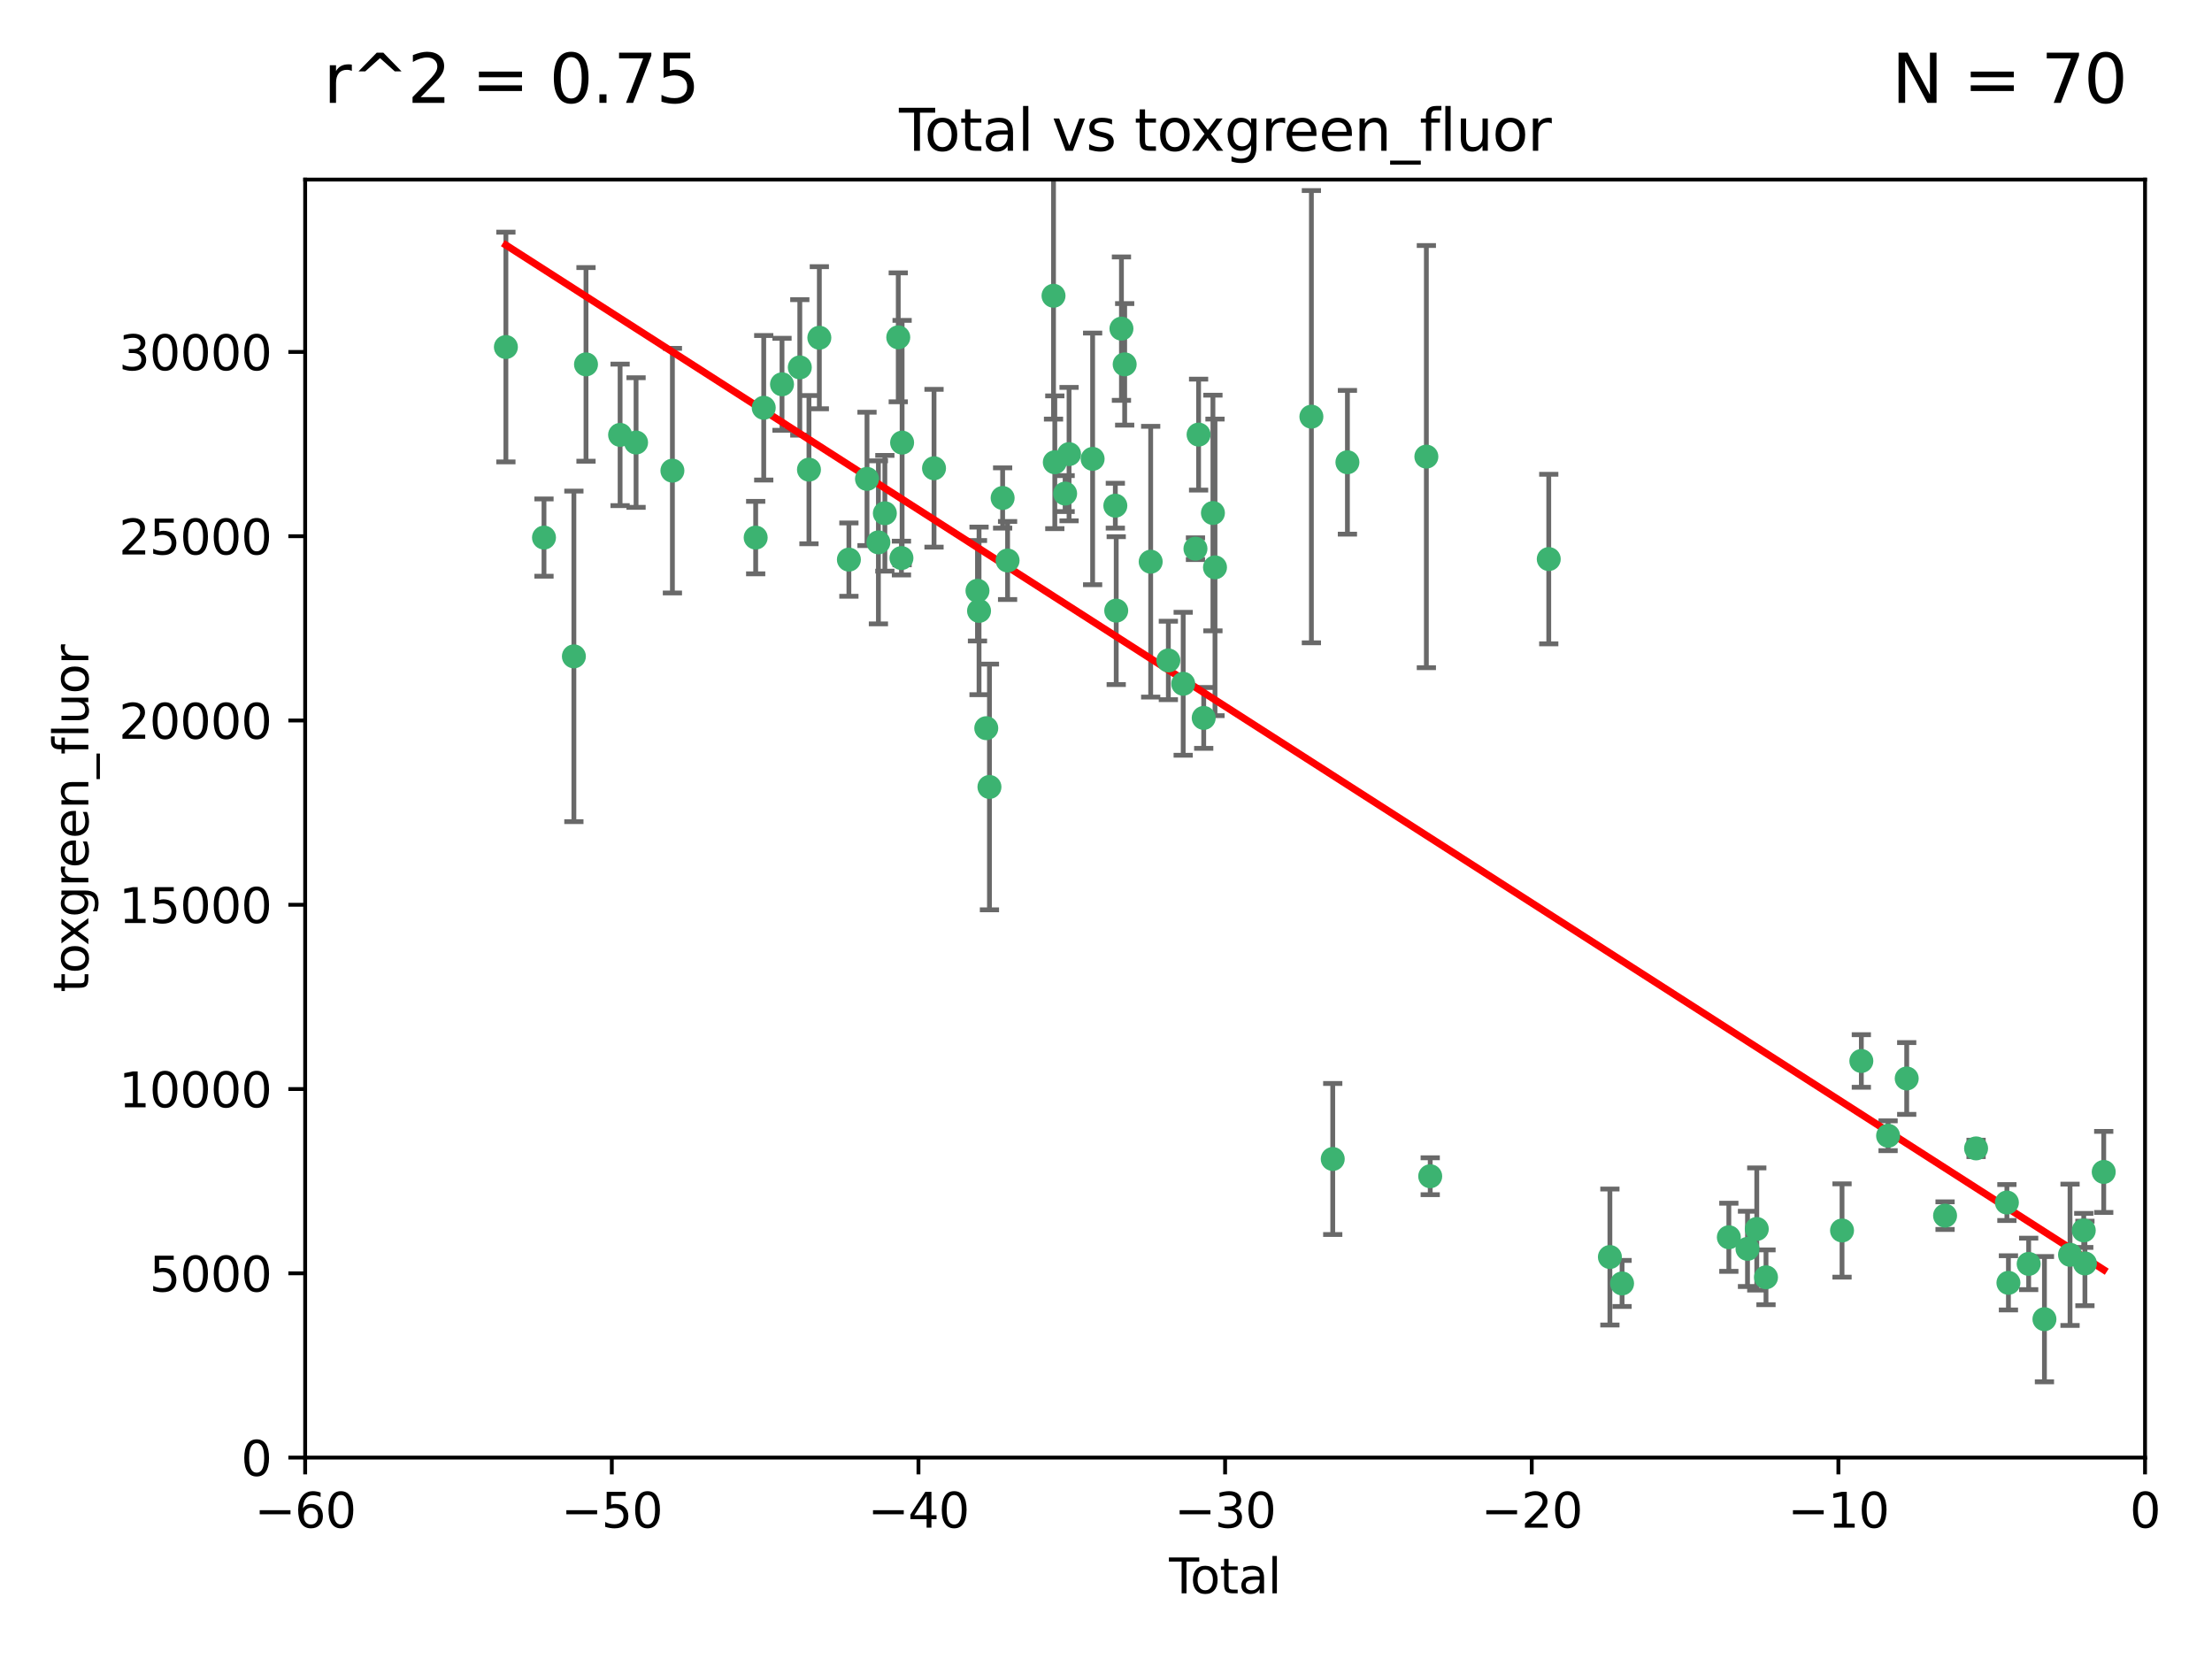 <?xml version="1.0" encoding="utf-8" standalone="no"?>
<!DOCTYPE svg PUBLIC "-//W3C//DTD SVG 1.1//EN"
  "http://www.w3.org/Graphics/SVG/1.1/DTD/svg11.dtd">
<svg xmlns:xlink="http://www.w3.org/1999/xlink" width="460.8pt" height="345.6pt" viewBox="0 0 460.8 345.6" xmlns="http://www.w3.org/2000/svg" version="1.1">
 <defs>
  <style type="text/css">*{stroke-linejoin: round; stroke-linecap: butt}</style>
 </defs>
 <g id="figure_1">
  <g id="patch_1">
   <path d="M 0 345.6 
L 460.8 345.6 
L 460.8 0 
L 0 0 
z
" style="fill: #ffffff"/>
  </g>
  <g id="axes_1">
   <g id="patch_2">
    <path d="M 63.571 303.64 
L 446.85 303.64 
L 446.85 37.411 
L 63.571 37.411 
z
" style="fill: #ffffff"/>
   </g>
   <g id="PathCollection_1">
    <defs>
     <path id="m5e14ac8d4e" d="M 0 1.118 
C 0.297 1.118 0.581 1 0.791 0.791 
C 1 0.581 1.118 0.297 1.118 0 
C 1.118 -0.297 1 -0.581 0.791 -0.791 
C 0.581 -1 0.297 -1.118 0 -1.118 
C -0.297 -1.118 -0.581 -1 -0.791 -0.791 
C -1 -0.581 -1.118 -0.297 -1.118 0 
C -1.118 0.297 -1 0.581 -0.791 0.791 
C -0.581 1 -0.297 1.118 0 1.118 
z
" style="stroke: #3cb371"/>
    </defs>
    <g clip-path="url(#pa87cb5d839)">
     <use xlink:href="#m5e14ac8d4e" x="105.387" y="72.294" style="fill: #3cb371; stroke: #3cb371"/>
     <use xlink:href="#m5e14ac8d4e" x="113.324" y="111.988" style="fill: #3cb371; stroke: #3cb371"/>
     <use xlink:href="#m5e14ac8d4e" x="119.551" y="136.733" style="fill: #3cb371; stroke: #3cb371"/>
     <use xlink:href="#m5e14ac8d4e" x="122.075" y="75.908" style="fill: #3cb371; stroke: #3cb371"/>
     <use xlink:href="#m5e14ac8d4e" x="129.178" y="90.592" style="fill: #3cb371; stroke: #3cb371"/>
     <use xlink:href="#m5e14ac8d4e" x="132.505" y="92.187" style="fill: #3cb371; stroke: #3cb371"/>
     <use xlink:href="#m5e14ac8d4e" x="140.075" y="98.046" style="fill: #3cb371; stroke: #3cb371"/>
     <use xlink:href="#m5e14ac8d4e" x="157.422" y="111.99" style="fill: #3cb371; stroke: #3cb371"/>
     <use xlink:href="#m5e14ac8d4e" x="159.1" y="84.946" style="fill: #3cb371; stroke: #3cb371"/>
     <use xlink:href="#m5e14ac8d4e" x="162.908" y="80.055" style="fill: #3cb371; stroke: #3cb371"/>
     <use xlink:href="#m5e14ac8d4e" x="166.614" y="76.534" style="fill: #3cb371; stroke: #3cb371"/>
     <use xlink:href="#m5e14ac8d4e" x="168.522" y="97.835" style="fill: #3cb371; stroke: #3cb371"/>
     <use xlink:href="#m5e14ac8d4e" x="170.683" y="70.355" style="fill: #3cb371; stroke: #3cb371"/>
     <use xlink:href="#m5e14ac8d4e" x="176.84" y="116.577" style="fill: #3cb371; stroke: #3cb371"/>
     <use xlink:href="#m5e14ac8d4e" x="180.613" y="99.763" style="fill: #3cb371; stroke: #3cb371"/>
     <use xlink:href="#m5e14ac8d4e" x="182.989" y="112.982" style="fill: #3cb371; stroke: #3cb371"/>
     <use xlink:href="#m5e14ac8d4e" x="184.332" y="106.925" style="fill: #3cb371; stroke: #3cb371"/>
     <use xlink:href="#m5e14ac8d4e" x="187.124" y="70.271" style="fill: #3cb371; stroke: #3cb371"/>
     <use xlink:href="#m5e14ac8d4e" x="187.787" y="116.252" style="fill: #3cb371; stroke: #3cb371"/>
     <use xlink:href="#m5e14ac8d4e" x="187.925" y="92.203" style="fill: #3cb371; stroke: #3cb371"/>
     <use xlink:href="#m5e14ac8d4e" x="194.574" y="97.545" style="fill: #3cb371; stroke: #3cb371"/>
     <use xlink:href="#m5e14ac8d4e" x="203.628" y="123.063" style="fill: #3cb371; stroke: #3cb371"/>
     <use xlink:href="#m5e14ac8d4e" x="203.952" y="127.26" style="fill: #3cb371; stroke: #3cb371"/>
     <use xlink:href="#m5e14ac8d4e" x="205.457" y="151.693" style="fill: #3cb371; stroke: #3cb371"/>
     <use xlink:href="#m5e14ac8d4e" x="206.12" y="163.936" style="fill: #3cb371; stroke: #3cb371"/>
     <use xlink:href="#m5e14ac8d4e" x="208.867" y="103.738" style="fill: #3cb371; stroke: #3cb371"/>
     <use xlink:href="#m5e14ac8d4e" x="209.899" y="116.762" style="fill: #3cb371; stroke: #3cb371"/>
     <use xlink:href="#m5e14ac8d4e" x="219.467" y="61.614" style="fill: #3cb371; stroke: #3cb371"/>
     <use xlink:href="#m5e14ac8d4e" x="219.736" y="96.299" style="fill: #3cb371; stroke: #3cb371"/>
     <use xlink:href="#m5e14ac8d4e" x="221.886" y="102.821" style="fill: #3cb371; stroke: #3cb371"/>
     <use xlink:href="#m5e14ac8d4e" x="222.705" y="94.6" style="fill: #3cb371; stroke: #3cb371"/>
     <use xlink:href="#m5e14ac8d4e" x="227.613" y="95.593" style="fill: #3cb371; stroke: #3cb371"/>
     <use xlink:href="#m5e14ac8d4e" x="232.345" y="105.344" style="fill: #3cb371; stroke: #3cb371"/>
     <use xlink:href="#m5e14ac8d4e" x="232.53" y="127.204" style="fill: #3cb371; stroke: #3cb371"/>
     <use xlink:href="#m5e14ac8d4e" x="233.617" y="68.463" style="fill: #3cb371; stroke: #3cb371"/>
     <use xlink:href="#m5e14ac8d4e" x="234.291" y="75.9" style="fill: #3cb371; stroke: #3cb371"/>
     <use xlink:href="#m5e14ac8d4e" x="239.709" y="117.014" style="fill: #3cb371; stroke: #3cb371"/>
     <use xlink:href="#m5e14ac8d4e" x="243.389" y="137.58" style="fill: #3cb371; stroke: #3cb371"/>
     <use xlink:href="#m5e14ac8d4e" x="246.481" y="142.442" style="fill: #3cb371; stroke: #3cb371"/>
     <use xlink:href="#m5e14ac8d4e" x="249.037" y="114.302" style="fill: #3cb371; stroke: #3cb371"/>
     <use xlink:href="#m5e14ac8d4e" x="249.689" y="90.534" style="fill: #3cb371; stroke: #3cb371"/>
     <use xlink:href="#m5e14ac8d4e" x="250.755" y="149.553" style="fill: #3cb371; stroke: #3cb371"/>
     <use xlink:href="#m5e14ac8d4e" x="252.675" y="106.867" style="fill: #3cb371; stroke: #3cb371"/>
     <use xlink:href="#m5e14ac8d4e" x="253.106" y="118.19" style="fill: #3cb371; stroke: #3cb371"/>
     <use xlink:href="#m5e14ac8d4e" x="273.187" y="86.8" style="fill: #3cb371; stroke: #3cb371"/>
     <use xlink:href="#m5e14ac8d4e" x="277.635" y="241.437" style="fill: #3cb371; stroke: #3cb371"/>
     <use xlink:href="#m5e14ac8d4e" x="280.693" y="96.298" style="fill: #3cb371; stroke: #3cb371"/>
     <use xlink:href="#m5e14ac8d4e" x="297.137" y="95.121" style="fill: #3cb371; stroke: #3cb371"/>
     <use xlink:href="#m5e14ac8d4e" x="297.94" y="245.034" style="fill: #3cb371; stroke: #3cb371"/>
     <use xlink:href="#m5e14ac8d4e" x="322.634" y="116.464" style="fill: #3cb371; stroke: #3cb371"/>
     <use xlink:href="#m5e14ac8d4e" x="335.371" y="261.86" style="fill: #3cb371; stroke: #3cb371"/>
     <use xlink:href="#m5e14ac8d4e" x="337.906" y="267.365" style="fill: #3cb371; stroke: #3cb371"/>
     <use xlink:href="#m5e14ac8d4e" x="360.15" y="257.745" style="fill: #3cb371; stroke: #3cb371"/>
     <use xlink:href="#m5e14ac8d4e" x="364.037" y="260.163" style="fill: #3cb371; stroke: #3cb371"/>
     <use xlink:href="#m5e14ac8d4e" x="365.969" y="256.018" style="fill: #3cb371; stroke: #3cb371"/>
     <use xlink:href="#m5e14ac8d4e" x="367.891" y="266.086" style="fill: #3cb371; stroke: #3cb371"/>
     <use xlink:href="#m5e14ac8d4e" x="383.73" y="256.331" style="fill: #3cb371; stroke: #3cb371"/>
     <use xlink:href="#m5e14ac8d4e" x="387.751" y="221.023" style="fill: #3cb371; stroke: #3cb371"/>
     <use xlink:href="#m5e14ac8d4e" x="393.325" y="236.599" style="fill: #3cb371; stroke: #3cb371"/>
     <use xlink:href="#m5e14ac8d4e" x="397.202" y="224.667" style="fill: #3cb371; stroke: #3cb371"/>
     <use xlink:href="#m5e14ac8d4e" x="405.193" y="253.241" style="fill: #3cb371; stroke: #3cb371"/>
     <use xlink:href="#m5e14ac8d4e" x="411.653" y="239.234" style="fill: #3cb371; stroke: #3cb371"/>
     <use xlink:href="#m5e14ac8d4e" x="418.073" y="250.509" style="fill: #3cb371; stroke: #3cb371"/>
     <use xlink:href="#m5e14ac8d4e" x="418.393" y="267.238" style="fill: #3cb371; stroke: #3cb371"/>
     <use xlink:href="#m5e14ac8d4e" x="422.61" y="263.294" style="fill: #3cb371; stroke: #3cb371"/>
     <use xlink:href="#m5e14ac8d4e" x="425.895" y="274.808" style="fill: #3cb371; stroke: #3cb371"/>
     <use xlink:href="#m5e14ac8d4e" x="431.226" y="261.393" style="fill: #3cb371; stroke: #3cb371"/>
     <use xlink:href="#m5e14ac8d4e" x="434.085" y="256.316" style="fill: #3cb371; stroke: #3cb371"/>
     <use xlink:href="#m5e14ac8d4e" x="434.329" y="263.195" style="fill: #3cb371; stroke: #3cb371"/>
     <use xlink:href="#m5e14ac8d4e" x="438.245" y="244.135" style="fill: #3cb371; stroke: #3cb371"/>
    </g>
   </g>
   <g id="matplotlib.axis_1">
    <g id="xtick_1">
     <g id="line2d_1">
      <defs>
       <path id="m2bad4a4bca" d="M 0 0 
L 0 3.5 
" style="stroke: #000000; stroke-width: 0.8"/>
      </defs>
      <g>
       <use xlink:href="#m2bad4a4bca" x="63.571" y="303.64" style="stroke: #000000; stroke-width: 0.8"/>
      </g>
     </g>
     <g id="text_1">
      <!-- −60 -->
      <g transform="translate(53.019 318.238)scale(0.1 -0.1)">
       <defs>
        <path id="DejaVuSans-2212" d="M 678 2272 
L 4684 2272 
L 4684 1741 
L 678 1741 
L 678 2272 
z
" transform="scale(0.016)"/>
        <path id="DejaVuSans-36" d="M 2113 2584 
Q 1688 2584 1439 2293 
Q 1191 2003 1191 1497 
Q 1191 994 1439 701 
Q 1688 409 2113 409 
Q 2538 409 2786 701 
Q 3034 994 3034 1497 
Q 3034 2003 2786 2293 
Q 2538 2584 2113 2584 
z
M 3366 4563 
L 3366 3988 
Q 3128 4100 2886 4159 
Q 2644 4219 2406 4219 
Q 1781 4219 1451 3797 
Q 1122 3375 1075 2522 
Q 1259 2794 1537 2939 
Q 1816 3084 2150 3084 
Q 2853 3084 3261 2657 
Q 3669 2231 3669 1497 
Q 3669 778 3244 343 
Q 2819 -91 2113 -91 
Q 1303 -91 875 529 
Q 447 1150 447 2328 
Q 447 3434 972 4092 
Q 1497 4750 2381 4750 
Q 2619 4750 2861 4703 
Q 3103 4656 3366 4563 
z
" transform="scale(0.016)"/>
        <path id="DejaVuSans-30" d="M 2034 4250 
Q 1547 4250 1301 3770 
Q 1056 3291 1056 2328 
Q 1056 1369 1301 889 
Q 1547 409 2034 409 
Q 2525 409 2770 889 
Q 3016 1369 3016 2328 
Q 3016 3291 2770 3770 
Q 2525 4250 2034 4250 
z
M 2034 4750 
Q 2819 4750 3233 4129 
Q 3647 3509 3647 2328 
Q 3647 1150 3233 529 
Q 2819 -91 2034 -91 
Q 1250 -91 836 529 
Q 422 1150 422 2328 
Q 422 3509 836 4129 
Q 1250 4750 2034 4750 
z
" transform="scale(0.016)"/>
       </defs>
       <use xlink:href="#DejaVuSans-2212"/>
       <use xlink:href="#DejaVuSans-36" x="83.789"/>
       <use xlink:href="#DejaVuSans-30" x="147.412"/>
      </g>
     </g>
    </g>
    <g id="xtick_2">
     <g id="line2d_2">
      <g>
       <use xlink:href="#m2bad4a4bca" x="127.451" y="303.64" style="stroke: #000000; stroke-width: 0.8"/>
      </g>
     </g>
     <g id="text_2">
      <!-- −50 -->
      <g transform="translate(116.899 318.238)scale(0.1 -0.1)">
       <defs>
        <path id="DejaVuSans-35" d="M 691 4666 
L 3169 4666 
L 3169 4134 
L 1269 4134 
L 1269 2991 
Q 1406 3038 1543 3061 
Q 1681 3084 1819 3084 
Q 2600 3084 3056 2656 
Q 3513 2228 3513 1497 
Q 3513 744 3044 326 
Q 2575 -91 1722 -91 
Q 1428 -91 1123 -41 
Q 819 9 494 109 
L 494 744 
Q 775 591 1075 516 
Q 1375 441 1709 441 
Q 2250 441 2565 725 
Q 2881 1009 2881 1497 
Q 2881 1984 2565 2268 
Q 2250 2553 1709 2553 
Q 1456 2553 1204 2497 
Q 953 2441 691 2322 
L 691 4666 
z
" transform="scale(0.016)"/>
       </defs>
       <use xlink:href="#DejaVuSans-2212"/>
       <use xlink:href="#DejaVuSans-35" x="83.789"/>
       <use xlink:href="#DejaVuSans-30" x="147.412"/>
      </g>
     </g>
    </g>
    <g id="xtick_3">
     <g id="line2d_3">
      <g>
       <use xlink:href="#m2bad4a4bca" x="191.331" y="303.64" style="stroke: #000000; stroke-width: 0.8"/>
      </g>
     </g>
     <g id="text_3">
      <!-- −40 -->
      <g transform="translate(180.778 318.238)scale(0.1 -0.1)">
       <defs>
        <path id="DejaVuSans-34" d="M 2419 4116 
L 825 1625 
L 2419 1625 
L 2419 4116 
z
M 2253 4666 
L 3047 4666 
L 3047 1625 
L 3713 1625 
L 3713 1100 
L 3047 1100 
L 3047 0 
L 2419 0 
L 2419 1100 
L 313 1100 
L 313 1709 
L 2253 4666 
z
" transform="scale(0.016)"/>
       </defs>
       <use xlink:href="#DejaVuSans-2212"/>
       <use xlink:href="#DejaVuSans-34" x="83.789"/>
       <use xlink:href="#DejaVuSans-30" x="147.412"/>
      </g>
     </g>
    </g>
    <g id="xtick_4">
     <g id="line2d_4">
      <g>
       <use xlink:href="#m2bad4a4bca" x="255.211" y="303.64" style="stroke: #000000; stroke-width: 0.8"/>
      </g>
     </g>
     <g id="text_4">
      <!-- −30 -->
      <g transform="translate(244.658 318.238)scale(0.1 -0.1)">
       <defs>
        <path id="DejaVuSans-33" d="M 2597 2516 
Q 3050 2419 3304 2112 
Q 3559 1806 3559 1356 
Q 3559 666 3084 287 
Q 2609 -91 1734 -91 
Q 1441 -91 1130 -33 
Q 819 25 488 141 
L 488 750 
Q 750 597 1062 519 
Q 1375 441 1716 441 
Q 2309 441 2620 675 
Q 2931 909 2931 1356 
Q 2931 1769 2642 2001 
Q 2353 2234 1838 2234 
L 1294 2234 
L 1294 2753 
L 1863 2753 
Q 2328 2753 2575 2939 
Q 2822 3125 2822 3475 
Q 2822 3834 2567 4026 
Q 2313 4219 1838 4219 
Q 1578 4219 1281 4162 
Q 984 4106 628 3988 
L 628 4550 
Q 988 4650 1302 4700 
Q 1616 4750 1894 4750 
Q 2613 4750 3031 4423 
Q 3450 4097 3450 3541 
Q 3450 3153 3228 2886 
Q 3006 2619 2597 2516 
z
" transform="scale(0.016)"/>
       </defs>
       <use xlink:href="#DejaVuSans-2212"/>
       <use xlink:href="#DejaVuSans-33" x="83.789"/>
       <use xlink:href="#DejaVuSans-30" x="147.412"/>
      </g>
     </g>
    </g>
    <g id="xtick_5">
     <g id="line2d_5">
      <g>
       <use xlink:href="#m2bad4a4bca" x="319.09" y="303.64" style="stroke: #000000; stroke-width: 0.8"/>
      </g>
     </g>
     <g id="text_5">
      <!-- −20 -->
      <g transform="translate(308.538 318.238)scale(0.1 -0.1)">
       <defs>
        <path id="DejaVuSans-32" d="M 1228 531 
L 3431 531 
L 3431 0 
L 469 0 
L 469 531 
Q 828 903 1448 1529 
Q 2069 2156 2228 2338 
Q 2531 2678 2651 2914 
Q 2772 3150 2772 3378 
Q 2772 3750 2511 3984 
Q 2250 4219 1831 4219 
Q 1534 4219 1204 4116 
Q 875 4013 500 3803 
L 500 4441 
Q 881 4594 1212 4672 
Q 1544 4750 1819 4750 
Q 2544 4750 2975 4387 
Q 3406 4025 3406 3419 
Q 3406 3131 3298 2873 
Q 3191 2616 2906 2266 
Q 2828 2175 2409 1742 
Q 1991 1309 1228 531 
z
" transform="scale(0.016)"/>
       </defs>
       <use xlink:href="#DejaVuSans-2212"/>
       <use xlink:href="#DejaVuSans-32" x="83.789"/>
       <use xlink:href="#DejaVuSans-30" x="147.412"/>
      </g>
     </g>
    </g>
    <g id="xtick_6">
     <g id="line2d_6">
      <g>
       <use xlink:href="#m2bad4a4bca" x="382.97" y="303.64" style="stroke: #000000; stroke-width: 0.8"/>
      </g>
     </g>
     <g id="text_6">
      <!-- −10 -->
      <g transform="translate(372.418 318.238)scale(0.1 -0.1)">
       <defs>
        <path id="DejaVuSans-31" d="M 794 531 
L 1825 531 
L 1825 4091 
L 703 3866 
L 703 4441 
L 1819 4666 
L 2450 4666 
L 2450 531 
L 3481 531 
L 3481 0 
L 794 0 
L 794 531 
z
" transform="scale(0.016)"/>
       </defs>
       <use xlink:href="#DejaVuSans-2212"/>
       <use xlink:href="#DejaVuSans-31" x="83.789"/>
       <use xlink:href="#DejaVuSans-30" x="147.412"/>
      </g>
     </g>
    </g>
    <g id="xtick_7">
     <g id="line2d_7">
      <g>
       <use xlink:href="#m2bad4a4bca" x="446.85" y="303.64" style="stroke: #000000; stroke-width: 0.8"/>
      </g>
     </g>
     <g id="text_7">
      <!-- 0 -->
      <g transform="translate(443.669 318.238)scale(0.1 -0.1)">
       <use xlink:href="#DejaVuSans-30"/>
      </g>
     </g>
    </g>
    <g id="text_8">
     <!-- Total -->
     <g transform="translate(243.534 331.917)scale(0.1 -0.1)">
      <defs>
       <path id="DejaVuSans-54" d="M -19 4666 
L 3928 4666 
L 3928 4134 
L 2272 4134 
L 2272 0 
L 1638 0 
L 1638 4134 
L -19 4134 
L -19 4666 
z
" transform="scale(0.016)"/>
       <path id="DejaVuSans-6f" d="M 1959 3097 
Q 1497 3097 1228 2736 
Q 959 2375 959 1747 
Q 959 1119 1226 758 
Q 1494 397 1959 397 
Q 2419 397 2687 759 
Q 2956 1122 2956 1747 
Q 2956 2369 2687 2733 
Q 2419 3097 1959 3097 
z
M 1959 3584 
Q 2709 3584 3137 3096 
Q 3566 2609 3566 1747 
Q 3566 888 3137 398 
Q 2709 -91 1959 -91 
Q 1206 -91 779 398 
Q 353 888 353 1747 
Q 353 2609 779 3096 
Q 1206 3584 1959 3584 
z
" transform="scale(0.016)"/>
       <path id="DejaVuSans-74" d="M 1172 4494 
L 1172 3500 
L 2356 3500 
L 2356 3053 
L 1172 3053 
L 1172 1153 
Q 1172 725 1289 603 
Q 1406 481 1766 481 
L 2356 481 
L 2356 0 
L 1766 0 
Q 1100 0 847 248 
Q 594 497 594 1153 
L 594 3053 
L 172 3053 
L 172 3500 
L 594 3500 
L 594 4494 
L 1172 4494 
z
" transform="scale(0.016)"/>
       <path id="DejaVuSans-61" d="M 2194 1759 
Q 1497 1759 1228 1600 
Q 959 1441 959 1056 
Q 959 750 1161 570 
Q 1363 391 1709 391 
Q 2188 391 2477 730 
Q 2766 1069 2766 1631 
L 2766 1759 
L 2194 1759 
z
M 3341 1997 
L 3341 0 
L 2766 0 
L 2766 531 
Q 2569 213 2275 61 
Q 1981 -91 1556 -91 
Q 1019 -91 701 211 
Q 384 513 384 1019 
Q 384 1609 779 1909 
Q 1175 2209 1959 2209 
L 2766 2209 
L 2766 2266 
Q 2766 2663 2505 2880 
Q 2244 3097 1772 3097 
Q 1472 3097 1187 3025 
Q 903 2953 641 2809 
L 641 3341 
Q 956 3463 1253 3523 
Q 1550 3584 1831 3584 
Q 2591 3584 2966 3190 
Q 3341 2797 3341 1997 
z
" transform="scale(0.016)"/>
       <path id="DejaVuSans-6c" d="M 603 4863 
L 1178 4863 
L 1178 0 
L 603 0 
L 603 4863 
z
" transform="scale(0.016)"/>
      </defs>
      <use xlink:href="#DejaVuSans-54"/>
      <use xlink:href="#DejaVuSans-6f" x="44.084"/>
      <use xlink:href="#DejaVuSans-74" x="105.266"/>
      <use xlink:href="#DejaVuSans-61" x="144.475"/>
      <use xlink:href="#DejaVuSans-6c" x="205.754"/>
     </g>
    </g>
   </g>
   <g id="matplotlib.axis_2">
    <g id="ytick_1">
     <g id="line2d_8">
      <defs>
       <path id="m830f699e58" d="M 0 0 
L -3.5 0 
" style="stroke: #000000; stroke-width: 0.8"/>
      </defs>
      <g>
       <use xlink:href="#m830f699e58" x="63.571" y="303.64" style="stroke: #000000; stroke-width: 0.8"/>
      </g>
     </g>
     <g id="text_9">
      <!-- 0 -->
      <g transform="translate(50.209 307.439)scale(0.1 -0.1)">
       <use xlink:href="#DejaVuSans-30"/>
      </g>
     </g>
    </g>
    <g id="ytick_2">
     <g id="line2d_9">
      <g>
       <use xlink:href="#m830f699e58" x="63.571" y="265.253" style="stroke: #000000; stroke-width: 0.8"/>
      </g>
     </g>
     <g id="text_10">
      <!-- 5000 -->
      <g transform="translate(31.121 269.052)scale(0.1 -0.1)">
       <use xlink:href="#DejaVuSans-35"/>
       <use xlink:href="#DejaVuSans-30" x="63.623"/>
       <use xlink:href="#DejaVuSans-30" x="127.246"/>
       <use xlink:href="#DejaVuSans-30" x="190.869"/>
      </g>
     </g>
    </g>
    <g id="ytick_3">
     <g id="line2d_10">
      <g>
       <use xlink:href="#m830f699e58" x="63.571" y="226.866" style="stroke: #000000; stroke-width: 0.8"/>
      </g>
     </g>
     <g id="text_11">
      <!-- 10000 -->
      <g transform="translate(24.759 230.665)scale(0.1 -0.1)">
       <use xlink:href="#DejaVuSans-31"/>
       <use xlink:href="#DejaVuSans-30" x="63.623"/>
       <use xlink:href="#DejaVuSans-30" x="127.246"/>
       <use xlink:href="#DejaVuSans-30" x="190.869"/>
       <use xlink:href="#DejaVuSans-30" x="254.492"/>
      </g>
     </g>
    </g>
    <g id="ytick_4">
     <g id="line2d_11">
      <g>
       <use xlink:href="#m830f699e58" x="63.571" y="188.479" style="stroke: #000000; stroke-width: 0.8"/>
      </g>
     </g>
     <g id="text_12">
      <!-- 15000 -->
      <g transform="translate(24.759 192.278)scale(0.1 -0.1)">
       <use xlink:href="#DejaVuSans-31"/>
       <use xlink:href="#DejaVuSans-35" x="63.623"/>
       <use xlink:href="#DejaVuSans-30" x="127.246"/>
       <use xlink:href="#DejaVuSans-30" x="190.869"/>
       <use xlink:href="#DejaVuSans-30" x="254.492"/>
      </g>
     </g>
    </g>
    <g id="ytick_5">
     <g id="line2d_12">
      <g>
       <use xlink:href="#m830f699e58" x="63.571" y="150.092" style="stroke: #000000; stroke-width: 0.8"/>
      </g>
     </g>
     <g id="text_13">
      <!-- 20000 -->
      <g transform="translate(24.759 153.891)scale(0.1 -0.1)">
       <use xlink:href="#DejaVuSans-32"/>
       <use xlink:href="#DejaVuSans-30" x="63.623"/>
       <use xlink:href="#DejaVuSans-30" x="127.246"/>
       <use xlink:href="#DejaVuSans-30" x="190.869"/>
       <use xlink:href="#DejaVuSans-30" x="254.492"/>
      </g>
     </g>
    </g>
    <g id="ytick_6">
     <g id="line2d_13">
      <g>
       <use xlink:href="#m830f699e58" x="63.571" y="111.705" style="stroke: #000000; stroke-width: 0.8"/>
      </g>
     </g>
     <g id="text_14">
      <!-- 25000 -->
      <g transform="translate(24.759 115.504)scale(0.1 -0.1)">
       <use xlink:href="#DejaVuSans-32"/>
       <use xlink:href="#DejaVuSans-35" x="63.623"/>
       <use xlink:href="#DejaVuSans-30" x="127.246"/>
       <use xlink:href="#DejaVuSans-30" x="190.869"/>
       <use xlink:href="#DejaVuSans-30" x="254.492"/>
      </g>
     </g>
    </g>
    <g id="ytick_7">
     <g id="line2d_14">
      <g>
       <use xlink:href="#m830f699e58" x="63.571" y="73.317" style="stroke: #000000; stroke-width: 0.8"/>
      </g>
     </g>
     <g id="text_15">
      <!-- 30000 -->
      <g transform="translate(24.759 77.117)scale(0.1 -0.1)">
       <use xlink:href="#DejaVuSans-33"/>
       <use xlink:href="#DejaVuSans-30" x="63.623"/>
       <use xlink:href="#DejaVuSans-30" x="127.246"/>
       <use xlink:href="#DejaVuSans-30" x="190.869"/>
       <use xlink:href="#DejaVuSans-30" x="254.492"/>
      </g>
     </g>
    </g>
    <g id="text_16">
     <!-- toxgreen_fluor -->
     <g transform="translate(18.401 206.72)rotate(-90)scale(0.1 -0.1)">
      <defs>
       <path id="DejaVuSans-78" d="M 3513 3500 
L 2247 1797 
L 3578 0 
L 2900 0 
L 1881 1375 
L 863 0 
L 184 0 
L 1544 1831 
L 300 3500 
L 978 3500 
L 1906 2253 
L 2834 3500 
L 3513 3500 
z
" transform="scale(0.016)"/>
       <path id="DejaVuSans-67" d="M 2906 1791 
Q 2906 2416 2648 2759 
Q 2391 3103 1925 3103 
Q 1463 3103 1205 2759 
Q 947 2416 947 1791 
Q 947 1169 1205 825 
Q 1463 481 1925 481 
Q 2391 481 2648 825 
Q 2906 1169 2906 1791 
z
M 3481 434 
Q 3481 -459 3084 -895 
Q 2688 -1331 1869 -1331 
Q 1566 -1331 1297 -1286 
Q 1028 -1241 775 -1147 
L 775 -588 
Q 1028 -725 1275 -790 
Q 1522 -856 1778 -856 
Q 2344 -856 2625 -561 
Q 2906 -266 2906 331 
L 2906 616 
Q 2728 306 2450 153 
Q 2172 0 1784 0 
Q 1141 0 747 490 
Q 353 981 353 1791 
Q 353 2603 747 3093 
Q 1141 3584 1784 3584 
Q 2172 3584 2450 3431 
Q 2728 3278 2906 2969 
L 2906 3500 
L 3481 3500 
L 3481 434 
z
" transform="scale(0.016)"/>
       <path id="DejaVuSans-72" d="M 2631 2963 
Q 2534 3019 2420 3045 
Q 2306 3072 2169 3072 
Q 1681 3072 1420 2755 
Q 1159 2438 1159 1844 
L 1159 0 
L 581 0 
L 581 3500 
L 1159 3500 
L 1159 2956 
Q 1341 3275 1631 3429 
Q 1922 3584 2338 3584 
Q 2397 3584 2469 3576 
Q 2541 3569 2628 3553 
L 2631 2963 
z
" transform="scale(0.016)"/>
       <path id="DejaVuSans-65" d="M 3597 1894 
L 3597 1613 
L 953 1613 
Q 991 1019 1311 708 
Q 1631 397 2203 397 
Q 2534 397 2845 478 
Q 3156 559 3463 722 
L 3463 178 
Q 3153 47 2828 -22 
Q 2503 -91 2169 -91 
Q 1331 -91 842 396 
Q 353 884 353 1716 
Q 353 2575 817 3079 
Q 1281 3584 2069 3584 
Q 2775 3584 3186 3129 
Q 3597 2675 3597 1894 
z
M 3022 2063 
Q 3016 2534 2758 2815 
Q 2500 3097 2075 3097 
Q 1594 3097 1305 2825 
Q 1016 2553 972 2059 
L 3022 2063 
z
" transform="scale(0.016)"/>
       <path id="DejaVuSans-6e" d="M 3513 2113 
L 3513 0 
L 2938 0 
L 2938 2094 
Q 2938 2591 2744 2837 
Q 2550 3084 2163 3084 
Q 1697 3084 1428 2787 
Q 1159 2491 1159 1978 
L 1159 0 
L 581 0 
L 581 3500 
L 1159 3500 
L 1159 2956 
Q 1366 3272 1645 3428 
Q 1925 3584 2291 3584 
Q 2894 3584 3203 3211 
Q 3513 2838 3513 2113 
z
" transform="scale(0.016)"/>
       <path id="DejaVuSans-5f" d="M 3263 -1063 
L 3263 -1509 
L -63 -1509 
L -63 -1063 
L 3263 -1063 
z
" transform="scale(0.016)"/>
       <path id="DejaVuSans-66" d="M 2375 4863 
L 2375 4384 
L 1825 4384 
Q 1516 4384 1395 4259 
Q 1275 4134 1275 3809 
L 1275 3500 
L 2222 3500 
L 2222 3053 
L 1275 3053 
L 1275 0 
L 697 0 
L 697 3053 
L 147 3053 
L 147 3500 
L 697 3500 
L 697 3744 
Q 697 4328 969 4595 
Q 1241 4863 1831 4863 
L 2375 4863 
z
" transform="scale(0.016)"/>
       <path id="DejaVuSans-75" d="M 544 1381 
L 544 3500 
L 1119 3500 
L 1119 1403 
Q 1119 906 1312 657 
Q 1506 409 1894 409 
Q 2359 409 2629 706 
Q 2900 1003 2900 1516 
L 2900 3500 
L 3475 3500 
L 3475 0 
L 2900 0 
L 2900 538 
Q 2691 219 2414 64 
Q 2138 -91 1772 -91 
Q 1169 -91 856 284 
Q 544 659 544 1381 
z
M 1991 3584 
L 1991 3584 
z
" transform="scale(0.016)"/>
      </defs>
      <use xlink:href="#DejaVuSans-74"/>
      <use xlink:href="#DejaVuSans-6f" x="39.209"/>
      <use xlink:href="#DejaVuSans-78" x="97.266"/>
      <use xlink:href="#DejaVuSans-67" x="156.445"/>
      <use xlink:href="#DejaVuSans-72" x="219.922"/>
      <use xlink:href="#DejaVuSans-65" x="258.785"/>
      <use xlink:href="#DejaVuSans-65" x="320.309"/>
      <use xlink:href="#DejaVuSans-6e" x="381.832"/>
      <use xlink:href="#DejaVuSans-5f" x="445.211"/>
      <use xlink:href="#DejaVuSans-66" x="495.211"/>
      <use xlink:href="#DejaVuSans-6c" x="530.416"/>
      <use xlink:href="#DejaVuSans-75" x="558.199"/>
      <use xlink:href="#DejaVuSans-6f" x="621.578"/>
      <use xlink:href="#DejaVuSans-72" x="682.76"/>
     </g>
    </g>
   </g>
   <g id="LineCollection_1">
    <path d="M 105.387 96.224 
L 105.387 48.364 
" clip-path="url(#pa87cb5d839)" style="fill: none; stroke: #696969"/>
    <path d="M 113.324 120.037 
L 113.324 103.94 
" clip-path="url(#pa87cb5d839)" style="fill: none; stroke: #696969"/>
    <path d="M 119.551 171.165 
L 119.551 102.302 
" clip-path="url(#pa87cb5d839)" style="fill: none; stroke: #696969"/>
    <path d="M 122.075 96.079 
L 122.075 55.738 
" clip-path="url(#pa87cb5d839)" style="fill: none; stroke: #696969"/>
    <path d="M 129.178 105.331 
L 129.178 75.853 
" clip-path="url(#pa87cb5d839)" style="fill: none; stroke: #696969"/>
    <path d="M 132.505 105.69 
L 132.505 78.685 
" clip-path="url(#pa87cb5d839)" style="fill: none; stroke: #696969"/>
    <path d="M 140.075 123.522 
L 140.075 72.57 
" clip-path="url(#pa87cb5d839)" style="fill: none; stroke: #696969"/>
    <path d="M 157.422 119.537 
L 157.422 104.443 
" clip-path="url(#pa87cb5d839)" style="fill: none; stroke: #696969"/>
    <path d="M 159.1 99.998 
L 159.1 69.895 
" clip-path="url(#pa87cb5d839)" style="fill: none; stroke: #696969"/>
    <path d="M 162.908 89.637 
L 162.908 70.473 
" clip-path="url(#pa87cb5d839)" style="fill: none; stroke: #696969"/>
    <path d="M 166.614 90.647 
L 166.614 62.421 
" clip-path="url(#pa87cb5d839)" style="fill: none; stroke: #696969"/>
    <path d="M 168.522 113.277 
L 168.522 82.393 
" clip-path="url(#pa87cb5d839)" style="fill: none; stroke: #696969"/>
    <path d="M 170.683 85.157 
L 170.683 55.552 
" clip-path="url(#pa87cb5d839)" style="fill: none; stroke: #696969"/>
    <path d="M 176.84 124.214 
L 176.84 108.94 
" clip-path="url(#pa87cb5d839)" style="fill: none; stroke: #696969"/>
    <path d="M 180.613 113.651 
L 180.613 85.875 
" clip-path="url(#pa87cb5d839)" style="fill: none; stroke: #696969"/>
    <path d="M 182.989 129.961 
L 182.989 96.004 
" clip-path="url(#pa87cb5d839)" style="fill: none; stroke: #696969"/>
    <path d="M 184.332 118.981 
L 184.332 94.869 
" clip-path="url(#pa87cb5d839)" style="fill: none; stroke: #696969"/>
    <path d="M 187.124 83.696 
L 187.124 56.846 
" clip-path="url(#pa87cb5d839)" style="fill: none; stroke: #696969"/>
    <path d="M 187.787 119.772 
L 187.787 112.733 
" clip-path="url(#pa87cb5d839)" style="fill: none; stroke: #696969"/>
    <path d="M 187.925 117.661 
L 187.925 66.744 
" clip-path="url(#pa87cb5d839)" style="fill: none; stroke: #696969"/>
    <path d="M 194.574 113.98 
L 194.574 81.111 
" clip-path="url(#pa87cb5d839)" style="fill: none; stroke: #696969"/>
    <path d="M 203.628 133.529 
L 203.628 112.598 
" clip-path="url(#pa87cb5d839)" style="fill: none; stroke: #696969"/>
    <path d="M 203.952 144.714 
L 203.952 109.807 
" clip-path="url(#pa87cb5d839)" style="fill: none; stroke: #696969"/>
    <path d="M 205.457 152.217 
L 205.457 151.168 
" clip-path="url(#pa87cb5d839)" style="fill: none; stroke: #696969"/>
    <path d="M 206.12 189.529 
L 206.12 138.343 
" clip-path="url(#pa87cb5d839)" style="fill: none; stroke: #696969"/>
    <path d="M 208.867 110.014 
L 208.867 97.461 
" clip-path="url(#pa87cb5d839)" style="fill: none; stroke: #696969"/>
    <path d="M 209.899 124.89 
L 209.899 108.635 
" clip-path="url(#pa87cb5d839)" style="fill: none; stroke: #696969"/>
    <path d="M 219.467 87.306 
L 219.467 35.922 
" clip-path="url(#pa87cb5d839)" style="fill: none; stroke: #696969"/>
    <path d="M 219.736 110.125 
L 219.736 82.473 
" clip-path="url(#pa87cb5d839)" style="fill: none; stroke: #696969"/>
    <path d="M 221.886 106.565 
L 221.886 99.077 
" clip-path="url(#pa87cb5d839)" style="fill: none; stroke: #696969"/>
    <path d="M 222.705 108.495 
L 222.705 80.704 
" clip-path="url(#pa87cb5d839)" style="fill: none; stroke: #696969"/>
    <path d="M 227.613 121.802 
L 227.613 69.385 
" clip-path="url(#pa87cb5d839)" style="fill: none; stroke: #696969"/>
    <path d="M 232.345 110.015 
L 232.345 100.672 
" clip-path="url(#pa87cb5d839)" style="fill: none; stroke: #696969"/>
    <path d="M 232.53 142.603 
L 232.53 111.805 
" clip-path="url(#pa87cb5d839)" style="fill: none; stroke: #696969"/>
    <path d="M 233.617 83.398 
L 233.617 53.528 
" clip-path="url(#pa87cb5d839)" style="fill: none; stroke: #696969"/>
    <path d="M 234.291 88.56 
L 234.291 63.241 
" clip-path="url(#pa87cb5d839)" style="fill: none; stroke: #696969"/>
    <path d="M 239.709 145.217 
L 239.709 88.811 
" clip-path="url(#pa87cb5d839)" style="fill: none; stroke: #696969"/>
    <path d="M 243.389 145.75 
L 243.389 129.411 
" clip-path="url(#pa87cb5d839)" style="fill: none; stroke: #696969"/>
    <path d="M 246.481 157.326 
L 246.481 127.559 
" clip-path="url(#pa87cb5d839)" style="fill: none; stroke: #696969"/>
    <path d="M 249.037 116.564 
L 249.037 112.041 
" clip-path="url(#pa87cb5d839)" style="fill: none; stroke: #696969"/>
    <path d="M 249.689 102.091 
L 249.689 78.978 
" clip-path="url(#pa87cb5d839)" style="fill: none; stroke: #696969"/>
    <path d="M 250.755 155.89 
L 250.755 143.216 
" clip-path="url(#pa87cb5d839)" style="fill: none; stroke: #696969"/>
    <path d="M 252.675 131.412 
L 252.675 82.321 
" clip-path="url(#pa87cb5d839)" style="fill: none; stroke: #696969"/>
    <path d="M 253.106 149.083 
L 253.106 87.298 
" clip-path="url(#pa87cb5d839)" style="fill: none; stroke: #696969"/>
    <path d="M 273.187 133.906 
L 273.187 39.694 
" clip-path="url(#pa87cb5d839)" style="fill: none; stroke: #696969"/>
    <path d="M 277.635 257.169 
L 277.635 225.706 
" clip-path="url(#pa87cb5d839)" style="fill: none; stroke: #696969"/>
    <path d="M 280.693 111.272 
L 280.693 81.324 
" clip-path="url(#pa87cb5d839)" style="fill: none; stroke: #696969"/>
    <path d="M 297.137 139.091 
L 297.137 51.151 
" clip-path="url(#pa87cb5d839)" style="fill: none; stroke: #696969"/>
    <path d="M 297.94 248.879 
L 297.94 241.19 
" clip-path="url(#pa87cb5d839)" style="fill: none; stroke: #696969"/>
    <path d="M 322.634 134.122 
L 322.634 98.805 
" clip-path="url(#pa87cb5d839)" style="fill: none; stroke: #696969"/>
    <path d="M 335.371 276.024 
L 335.371 247.696 
" clip-path="url(#pa87cb5d839)" style="fill: none; stroke: #696969"/>
    <path d="M 337.906 272.161 
L 337.906 262.568 
" clip-path="url(#pa87cb5d839)" style="fill: none; stroke: #696969"/>
    <path d="M 360.15 264.842 
L 360.15 250.649 
" clip-path="url(#pa87cb5d839)" style="fill: none; stroke: #696969"/>
    <path d="M 364.037 268.001 
L 364.037 252.325 
" clip-path="url(#pa87cb5d839)" style="fill: none; stroke: #696969"/>
    <path d="M 365.969 268.741 
L 365.969 243.296 
" clip-path="url(#pa87cb5d839)" style="fill: none; stroke: #696969"/>
    <path d="M 367.891 271.795 
L 367.891 260.376 
" clip-path="url(#pa87cb5d839)" style="fill: none; stroke: #696969"/>
    <path d="M 383.73 266.051 
L 383.73 246.611 
" clip-path="url(#pa87cb5d839)" style="fill: none; stroke: #696969"/>
    <path d="M 387.751 226.502 
L 387.751 215.543 
" clip-path="url(#pa87cb5d839)" style="fill: none; stroke: #696969"/>
    <path d="M 393.325 239.704 
L 393.325 233.493 
" clip-path="url(#pa87cb5d839)" style="fill: none; stroke: #696969"/>
    <path d="M 397.202 232.145 
L 397.202 217.189 
" clip-path="url(#pa87cb5d839)" style="fill: none; stroke: #696969"/>
    <path d="M 405.193 256.118 
L 405.193 250.365 
" clip-path="url(#pa87cb5d839)" style="fill: none; stroke: #696969"/>
    <path d="M 411.653 240.949 
L 411.653 237.518 
" clip-path="url(#pa87cb5d839)" style="fill: none; stroke: #696969"/>
    <path d="M 418.073 254.253 
L 418.073 246.765 
" clip-path="url(#pa87cb5d839)" style="fill: none; stroke: #696969"/>
    <path d="M 418.393 272.884 
L 418.393 261.591 
" clip-path="url(#pa87cb5d839)" style="fill: none; stroke: #696969"/>
    <path d="M 422.61 268.654 
L 422.61 257.933 
" clip-path="url(#pa87cb5d839)" style="fill: none; stroke: #696969"/>
    <path d="M 425.895 287.858 
L 425.895 261.759 
" clip-path="url(#pa87cb5d839)" style="fill: none; stroke: #696969"/>
    <path d="M 431.226 276.115 
L 431.226 246.672 
" clip-path="url(#pa87cb5d839)" style="fill: none; stroke: #696969"/>
    <path d="M 434.085 259.862 
L 434.085 252.77 
" clip-path="url(#pa87cb5d839)" style="fill: none; stroke: #696969"/>
    <path d="M 434.329 272.001 
L 434.329 254.388 
" clip-path="url(#pa87cb5d839)" style="fill: none; stroke: #696969"/>
    <path d="M 438.245 252.577 
L 438.245 235.693 
" clip-path="url(#pa87cb5d839)" style="fill: none; stroke: #696969"/>
   </g>
   <g id="line2d_15">
    <defs>
     <path id="m94d8760a07" d="M 2 0 
L -2 -0 
" style="stroke: #696969"/>
    </defs>
    <g clip-path="url(#pa87cb5d839)">
     <use xlink:href="#m94d8760a07" x="105.387" y="96.224" style="fill: #696969; stroke: #696969"/>
     <use xlink:href="#m94d8760a07" x="113.324" y="120.037" style="fill: #696969; stroke: #696969"/>
     <use xlink:href="#m94d8760a07" x="119.551" y="171.165" style="fill: #696969; stroke: #696969"/>
     <use xlink:href="#m94d8760a07" x="122.075" y="96.079" style="fill: #696969; stroke: #696969"/>
     <use xlink:href="#m94d8760a07" x="129.178" y="105.331" style="fill: #696969; stroke: #696969"/>
     <use xlink:href="#m94d8760a07" x="132.505" y="105.69" style="fill: #696969; stroke: #696969"/>
     <use xlink:href="#m94d8760a07" x="140.075" y="123.522" style="fill: #696969; stroke: #696969"/>
     <use xlink:href="#m94d8760a07" x="157.422" y="119.537" style="fill: #696969; stroke: #696969"/>
     <use xlink:href="#m94d8760a07" x="159.1" y="99.998" style="fill: #696969; stroke: #696969"/>
     <use xlink:href="#m94d8760a07" x="162.908" y="89.637" style="fill: #696969; stroke: #696969"/>
     <use xlink:href="#m94d8760a07" x="166.614" y="90.647" style="fill: #696969; stroke: #696969"/>
     <use xlink:href="#m94d8760a07" x="168.522" y="113.277" style="fill: #696969; stroke: #696969"/>
     <use xlink:href="#m94d8760a07" x="170.683" y="85.157" style="fill: #696969; stroke: #696969"/>
     <use xlink:href="#m94d8760a07" x="176.84" y="124.214" style="fill: #696969; stroke: #696969"/>
     <use xlink:href="#m94d8760a07" x="180.613" y="113.651" style="fill: #696969; stroke: #696969"/>
     <use xlink:href="#m94d8760a07" x="182.989" y="129.961" style="fill: #696969; stroke: #696969"/>
     <use xlink:href="#m94d8760a07" x="184.332" y="118.981" style="fill: #696969; stroke: #696969"/>
     <use xlink:href="#m94d8760a07" x="187.124" y="83.696" style="fill: #696969; stroke: #696969"/>
     <use xlink:href="#m94d8760a07" x="187.787" y="119.772" style="fill: #696969; stroke: #696969"/>
     <use xlink:href="#m94d8760a07" x="187.925" y="117.661" style="fill: #696969; stroke: #696969"/>
     <use xlink:href="#m94d8760a07" x="194.574" y="113.98" style="fill: #696969; stroke: #696969"/>
     <use xlink:href="#m94d8760a07" x="203.628" y="133.529" style="fill: #696969; stroke: #696969"/>
     <use xlink:href="#m94d8760a07" x="203.952" y="144.714" style="fill: #696969; stroke: #696969"/>
     <use xlink:href="#m94d8760a07" x="205.457" y="152.217" style="fill: #696969; stroke: #696969"/>
     <use xlink:href="#m94d8760a07" x="206.12" y="189.529" style="fill: #696969; stroke: #696969"/>
     <use xlink:href="#m94d8760a07" x="208.867" y="110.014" style="fill: #696969; stroke: #696969"/>
     <use xlink:href="#m94d8760a07" x="209.899" y="124.89" style="fill: #696969; stroke: #696969"/>
     <use xlink:href="#m94d8760a07" x="219.467" y="87.306" style="fill: #696969; stroke: #696969"/>
     <use xlink:href="#m94d8760a07" x="219.736" y="110.125" style="fill: #696969; stroke: #696969"/>
     <use xlink:href="#m94d8760a07" x="221.886" y="106.565" style="fill: #696969; stroke: #696969"/>
     <use xlink:href="#m94d8760a07" x="222.705" y="108.495" style="fill: #696969; stroke: #696969"/>
     <use xlink:href="#m94d8760a07" x="227.613" y="121.802" style="fill: #696969; stroke: #696969"/>
     <use xlink:href="#m94d8760a07" x="232.345" y="110.015" style="fill: #696969; stroke: #696969"/>
     <use xlink:href="#m94d8760a07" x="232.53" y="142.603" style="fill: #696969; stroke: #696969"/>
     <use xlink:href="#m94d8760a07" x="233.617" y="83.398" style="fill: #696969; stroke: #696969"/>
     <use xlink:href="#m94d8760a07" x="234.291" y="88.56" style="fill: #696969; stroke: #696969"/>
     <use xlink:href="#m94d8760a07" x="239.709" y="145.217" style="fill: #696969; stroke: #696969"/>
     <use xlink:href="#m94d8760a07" x="243.389" y="145.75" style="fill: #696969; stroke: #696969"/>
     <use xlink:href="#m94d8760a07" x="246.481" y="157.326" style="fill: #696969; stroke: #696969"/>
     <use xlink:href="#m94d8760a07" x="249.037" y="116.564" style="fill: #696969; stroke: #696969"/>
     <use xlink:href="#m94d8760a07" x="249.689" y="102.091" style="fill: #696969; stroke: #696969"/>
     <use xlink:href="#m94d8760a07" x="250.755" y="155.89" style="fill: #696969; stroke: #696969"/>
     <use xlink:href="#m94d8760a07" x="252.675" y="131.412" style="fill: #696969; stroke: #696969"/>
     <use xlink:href="#m94d8760a07" x="253.106" y="149.083" style="fill: #696969; stroke: #696969"/>
     <use xlink:href="#m94d8760a07" x="273.187" y="133.906" style="fill: #696969; stroke: #696969"/>
     <use xlink:href="#m94d8760a07" x="277.635" y="257.169" style="fill: #696969; stroke: #696969"/>
     <use xlink:href="#m94d8760a07" x="280.693" y="111.272" style="fill: #696969; stroke: #696969"/>
     <use xlink:href="#m94d8760a07" x="297.137" y="139.091" style="fill: #696969; stroke: #696969"/>
     <use xlink:href="#m94d8760a07" x="297.94" y="248.879" style="fill: #696969; stroke: #696969"/>
     <use xlink:href="#m94d8760a07" x="322.634" y="134.122" style="fill: #696969; stroke: #696969"/>
     <use xlink:href="#m94d8760a07" x="335.371" y="276.024" style="fill: #696969; stroke: #696969"/>
     <use xlink:href="#m94d8760a07" x="337.906" y="272.161" style="fill: #696969; stroke: #696969"/>
     <use xlink:href="#m94d8760a07" x="360.15" y="264.842" style="fill: #696969; stroke: #696969"/>
     <use xlink:href="#m94d8760a07" x="364.037" y="268.001" style="fill: #696969; stroke: #696969"/>
     <use xlink:href="#m94d8760a07" x="365.969" y="268.741" style="fill: #696969; stroke: #696969"/>
     <use xlink:href="#m94d8760a07" x="367.891" y="271.795" style="fill: #696969; stroke: #696969"/>
     <use xlink:href="#m94d8760a07" x="383.73" y="266.051" style="fill: #696969; stroke: #696969"/>
     <use xlink:href="#m94d8760a07" x="387.751" y="226.502" style="fill: #696969; stroke: #696969"/>
     <use xlink:href="#m94d8760a07" x="393.325" y="239.704" style="fill: #696969; stroke: #696969"/>
     <use xlink:href="#m94d8760a07" x="397.202" y="232.145" style="fill: #696969; stroke: #696969"/>
     <use xlink:href="#m94d8760a07" x="405.193" y="256.118" style="fill: #696969; stroke: #696969"/>
     <use xlink:href="#m94d8760a07" x="411.653" y="240.949" style="fill: #696969; stroke: #696969"/>
     <use xlink:href="#m94d8760a07" x="418.073" y="254.253" style="fill: #696969; stroke: #696969"/>
     <use xlink:href="#m94d8760a07" x="418.393" y="272.884" style="fill: #696969; stroke: #696969"/>
     <use xlink:href="#m94d8760a07" x="422.61" y="268.654" style="fill: #696969; stroke: #696969"/>
     <use xlink:href="#m94d8760a07" x="425.895" y="287.858" style="fill: #696969; stroke: #696969"/>
     <use xlink:href="#m94d8760a07" x="431.226" y="276.115" style="fill: #696969; stroke: #696969"/>
     <use xlink:href="#m94d8760a07" x="434.085" y="259.862" style="fill: #696969; stroke: #696969"/>
     <use xlink:href="#m94d8760a07" x="434.329" y="272.001" style="fill: #696969; stroke: #696969"/>
     <use xlink:href="#m94d8760a07" x="438.245" y="252.577" style="fill: #696969; stroke: #696969"/>
    </g>
   </g>
   <g id="line2d_16">
    <g clip-path="url(#pa87cb5d839)">
     <use xlink:href="#m94d8760a07" x="105.387" y="48.364" style="fill: #696969; stroke: #696969"/>
     <use xlink:href="#m94d8760a07" x="113.324" y="103.94" style="fill: #696969; stroke: #696969"/>
     <use xlink:href="#m94d8760a07" x="119.551" y="102.302" style="fill: #696969; stroke: #696969"/>
     <use xlink:href="#m94d8760a07" x="122.075" y="55.738" style="fill: #696969; stroke: #696969"/>
     <use xlink:href="#m94d8760a07" x="129.178" y="75.853" style="fill: #696969; stroke: #696969"/>
     <use xlink:href="#m94d8760a07" x="132.505" y="78.685" style="fill: #696969; stroke: #696969"/>
     <use xlink:href="#m94d8760a07" x="140.075" y="72.57" style="fill: #696969; stroke: #696969"/>
     <use xlink:href="#m94d8760a07" x="157.422" y="104.443" style="fill: #696969; stroke: #696969"/>
     <use xlink:href="#m94d8760a07" x="159.1" y="69.895" style="fill: #696969; stroke: #696969"/>
     <use xlink:href="#m94d8760a07" x="162.908" y="70.473" style="fill: #696969; stroke: #696969"/>
     <use xlink:href="#m94d8760a07" x="166.614" y="62.421" style="fill: #696969; stroke: #696969"/>
     <use xlink:href="#m94d8760a07" x="168.522" y="82.393" style="fill: #696969; stroke: #696969"/>
     <use xlink:href="#m94d8760a07" x="170.683" y="55.552" style="fill: #696969; stroke: #696969"/>
     <use xlink:href="#m94d8760a07" x="176.84" y="108.94" style="fill: #696969; stroke: #696969"/>
     <use xlink:href="#m94d8760a07" x="180.613" y="85.875" style="fill: #696969; stroke: #696969"/>
     <use xlink:href="#m94d8760a07" x="182.989" y="96.004" style="fill: #696969; stroke: #696969"/>
     <use xlink:href="#m94d8760a07" x="184.332" y="94.869" style="fill: #696969; stroke: #696969"/>
     <use xlink:href="#m94d8760a07" x="187.124" y="56.846" style="fill: #696969; stroke: #696969"/>
     <use xlink:href="#m94d8760a07" x="187.787" y="112.733" style="fill: #696969; stroke: #696969"/>
     <use xlink:href="#m94d8760a07" x="187.925" y="66.744" style="fill: #696969; stroke: #696969"/>
     <use xlink:href="#m94d8760a07" x="194.574" y="81.111" style="fill: #696969; stroke: #696969"/>
     <use xlink:href="#m94d8760a07" x="203.628" y="112.598" style="fill: #696969; stroke: #696969"/>
     <use xlink:href="#m94d8760a07" x="203.952" y="109.807" style="fill: #696969; stroke: #696969"/>
     <use xlink:href="#m94d8760a07" x="205.457" y="151.168" style="fill: #696969; stroke: #696969"/>
     <use xlink:href="#m94d8760a07" x="206.12" y="138.343" style="fill: #696969; stroke: #696969"/>
     <use xlink:href="#m94d8760a07" x="208.867" y="97.461" style="fill: #696969; stroke: #696969"/>
     <use xlink:href="#m94d8760a07" x="209.899" y="108.635" style="fill: #696969; stroke: #696969"/>
     <use xlink:href="#m94d8760a07" x="219.467" y="35.922" style="fill: #696969; stroke: #696969"/>
     <use xlink:href="#m94d8760a07" x="219.736" y="82.473" style="fill: #696969; stroke: #696969"/>
     <use xlink:href="#m94d8760a07" x="221.886" y="99.077" style="fill: #696969; stroke: #696969"/>
     <use xlink:href="#m94d8760a07" x="222.705" y="80.704" style="fill: #696969; stroke: #696969"/>
     <use xlink:href="#m94d8760a07" x="227.613" y="69.385" style="fill: #696969; stroke: #696969"/>
     <use xlink:href="#m94d8760a07" x="232.345" y="100.672" style="fill: #696969; stroke: #696969"/>
     <use xlink:href="#m94d8760a07" x="232.53" y="111.805" style="fill: #696969; stroke: #696969"/>
     <use xlink:href="#m94d8760a07" x="233.617" y="53.528" style="fill: #696969; stroke: #696969"/>
     <use xlink:href="#m94d8760a07" x="234.291" y="63.241" style="fill: #696969; stroke: #696969"/>
     <use xlink:href="#m94d8760a07" x="239.709" y="88.811" style="fill: #696969; stroke: #696969"/>
     <use xlink:href="#m94d8760a07" x="243.389" y="129.411" style="fill: #696969; stroke: #696969"/>
     <use xlink:href="#m94d8760a07" x="246.481" y="127.559" style="fill: #696969; stroke: #696969"/>
     <use xlink:href="#m94d8760a07" x="249.037" y="112.041" style="fill: #696969; stroke: #696969"/>
     <use xlink:href="#m94d8760a07" x="249.689" y="78.978" style="fill: #696969; stroke: #696969"/>
     <use xlink:href="#m94d8760a07" x="250.755" y="143.216" style="fill: #696969; stroke: #696969"/>
     <use xlink:href="#m94d8760a07" x="252.675" y="82.321" style="fill: #696969; stroke: #696969"/>
     <use xlink:href="#m94d8760a07" x="253.106" y="87.298" style="fill: #696969; stroke: #696969"/>
     <use xlink:href="#m94d8760a07" x="273.187" y="39.694" style="fill: #696969; stroke: #696969"/>
     <use xlink:href="#m94d8760a07" x="277.635" y="225.706" style="fill: #696969; stroke: #696969"/>
     <use xlink:href="#m94d8760a07" x="280.693" y="81.324" style="fill: #696969; stroke: #696969"/>
     <use xlink:href="#m94d8760a07" x="297.137" y="51.151" style="fill: #696969; stroke: #696969"/>
     <use xlink:href="#m94d8760a07" x="297.94" y="241.19" style="fill: #696969; stroke: #696969"/>
     <use xlink:href="#m94d8760a07" x="322.634" y="98.805" style="fill: #696969; stroke: #696969"/>
     <use xlink:href="#m94d8760a07" x="335.371" y="247.696" style="fill: #696969; stroke: #696969"/>
     <use xlink:href="#m94d8760a07" x="337.906" y="262.568" style="fill: #696969; stroke: #696969"/>
     <use xlink:href="#m94d8760a07" x="360.15" y="250.649" style="fill: #696969; stroke: #696969"/>
     <use xlink:href="#m94d8760a07" x="364.037" y="252.325" style="fill: #696969; stroke: #696969"/>
     <use xlink:href="#m94d8760a07" x="365.969" y="243.296" style="fill: #696969; stroke: #696969"/>
     <use xlink:href="#m94d8760a07" x="367.891" y="260.376" style="fill: #696969; stroke: #696969"/>
     <use xlink:href="#m94d8760a07" x="383.73" y="246.611" style="fill: #696969; stroke: #696969"/>
     <use xlink:href="#m94d8760a07" x="387.751" y="215.543" style="fill: #696969; stroke: #696969"/>
     <use xlink:href="#m94d8760a07" x="393.325" y="233.493" style="fill: #696969; stroke: #696969"/>
     <use xlink:href="#m94d8760a07" x="397.202" y="217.189" style="fill: #696969; stroke: #696969"/>
     <use xlink:href="#m94d8760a07" x="405.193" y="250.365" style="fill: #696969; stroke: #696969"/>
     <use xlink:href="#m94d8760a07" x="411.653" y="237.518" style="fill: #696969; stroke: #696969"/>
     <use xlink:href="#m94d8760a07" x="418.073" y="246.765" style="fill: #696969; stroke: #696969"/>
     <use xlink:href="#m94d8760a07" x="418.393" y="261.591" style="fill: #696969; stroke: #696969"/>
     <use xlink:href="#m94d8760a07" x="422.61" y="257.933" style="fill: #696969; stroke: #696969"/>
     <use xlink:href="#m94d8760a07" x="425.895" y="261.759" style="fill: #696969; stroke: #696969"/>
     <use xlink:href="#m94d8760a07" x="431.226" y="246.672" style="fill: #696969; stroke: #696969"/>
     <use xlink:href="#m94d8760a07" x="434.085" y="252.77" style="fill: #696969; stroke: #696969"/>
     <use xlink:href="#m94d8760a07" x="434.329" y="254.388" style="fill: #696969; stroke: #696969"/>
     <use xlink:href="#m94d8760a07" x="438.245" y="235.693" style="fill: #696969; stroke: #696969"/>
    </g>
   </g>
   <g id="line2d_17">
    <path d="M 105.387 51.053 
L 113.324 56.143 
L 119.551 60.136 
L 122.075 61.755 
L 129.178 66.311 
L 132.505 68.444 
L 140.075 73.299 
L 157.422 84.424 
L 159.1 85.5 
L 162.908 87.942 
L 166.614 90.319 
L 168.522 91.542 
L 170.683 92.928 
L 176.84 96.877 
L 180.613 99.297 
L 182.989 100.82 
L 184.332 101.682 
L 187.124 103.472 
L 187.787 103.898 
L 187.925 103.986 
L 194.574 108.25 
L 203.628 114.057 
L 203.952 114.264 
L 205.457 115.23 
L 206.12 115.654 
L 208.867 117.416 
L 209.899 118.078 
L 219.467 124.214 
L 219.736 124.387 
L 221.886 125.766 
L 222.705 126.291 
L 227.613 129.438 
L 232.345 132.474 
L 232.53 132.592 
L 233.617 133.289 
L 234.291 133.721 
L 239.709 137.196 
L 243.389 139.556 
L 246.481 141.539 
L 249.037 143.178 
L 249.689 143.596 
L 250.755 144.28 
L 252.675 145.511 
L 253.106 145.788 
L 273.187 158.666 
L 277.635 161.519 
L 280.693 163.48 
L 297.137 174.026 
L 297.94 174.541 
L 322.634 190.377 
L 335.371 198.546 
L 337.906 200.171 
L 360.15 214.437 
L 364.037 216.93 
L 365.969 218.169 
L 367.891 219.402 
L 383.73 229.56 
L 387.751 232.138 
L 393.325 235.713 
L 397.202 238.199 
L 405.193 243.324 
L 411.653 247.467 
L 418.073 251.584 
L 418.393 251.789 
L 422.61 254.494 
L 425.895 256.601 
L 431.226 260.02 
L 434.085 261.853 
L 434.329 262.01 
L 438.245 264.521 
" clip-path="url(#pa87cb5d839)" style="fill: none; stroke: #ff0000; stroke-width: 1.5; stroke-linecap: square"/>
   </g>
   <g id="line2d_18">
    <defs>
     <path id="m0a6c57a62c" d="M 0 2 
C 0.53 2 1.039 1.789 1.414 1.414 
C 1.789 1.039 2 0.53 2 0 
C 2 -0.53 1.789 -1.039 1.414 -1.414 
C 1.039 -1.789 0.53 -2 0 -2 
C -0.53 -2 -1.039 -1.789 -1.414 -1.414 
C -1.789 -1.039 -2 -0.53 -2 0 
C -2 0.53 -1.789 1.039 -1.414 1.414 
C -1.039 1.789 -0.53 2 0 2 
z
" style="stroke: #3cb371"/>
    </defs>
    <g clip-path="url(#pa87cb5d839)">
     <use xlink:href="#m0a6c57a62c" x="105.387" y="72.294" style="fill: #3cb371; stroke: #3cb371"/>
     <use xlink:href="#m0a6c57a62c" x="113.324" y="111.988" style="fill: #3cb371; stroke: #3cb371"/>
     <use xlink:href="#m0a6c57a62c" x="119.551" y="136.733" style="fill: #3cb371; stroke: #3cb371"/>
     <use xlink:href="#m0a6c57a62c" x="122.075" y="75.908" style="fill: #3cb371; stroke: #3cb371"/>
     <use xlink:href="#m0a6c57a62c" x="129.178" y="90.592" style="fill: #3cb371; stroke: #3cb371"/>
     <use xlink:href="#m0a6c57a62c" x="132.505" y="92.187" style="fill: #3cb371; stroke: #3cb371"/>
     <use xlink:href="#m0a6c57a62c" x="140.075" y="98.046" style="fill: #3cb371; stroke: #3cb371"/>
     <use xlink:href="#m0a6c57a62c" x="157.422" y="111.99" style="fill: #3cb371; stroke: #3cb371"/>
     <use xlink:href="#m0a6c57a62c" x="159.1" y="84.946" style="fill: #3cb371; stroke: #3cb371"/>
     <use xlink:href="#m0a6c57a62c" x="162.908" y="80.055" style="fill: #3cb371; stroke: #3cb371"/>
     <use xlink:href="#m0a6c57a62c" x="166.614" y="76.534" style="fill: #3cb371; stroke: #3cb371"/>
     <use xlink:href="#m0a6c57a62c" x="168.522" y="97.835" style="fill: #3cb371; stroke: #3cb371"/>
     <use xlink:href="#m0a6c57a62c" x="170.683" y="70.355" style="fill: #3cb371; stroke: #3cb371"/>
     <use xlink:href="#m0a6c57a62c" x="176.84" y="116.577" style="fill: #3cb371; stroke: #3cb371"/>
     <use xlink:href="#m0a6c57a62c" x="180.613" y="99.763" style="fill: #3cb371; stroke: #3cb371"/>
     <use xlink:href="#m0a6c57a62c" x="182.989" y="112.982" style="fill: #3cb371; stroke: #3cb371"/>
     <use xlink:href="#m0a6c57a62c" x="184.332" y="106.925" style="fill: #3cb371; stroke: #3cb371"/>
     <use xlink:href="#m0a6c57a62c" x="187.124" y="70.271" style="fill: #3cb371; stroke: #3cb371"/>
     <use xlink:href="#m0a6c57a62c" x="187.787" y="116.252" style="fill: #3cb371; stroke: #3cb371"/>
     <use xlink:href="#m0a6c57a62c" x="187.925" y="92.203" style="fill: #3cb371; stroke: #3cb371"/>
     <use xlink:href="#m0a6c57a62c" x="194.574" y="97.545" style="fill: #3cb371; stroke: #3cb371"/>
     <use xlink:href="#m0a6c57a62c" x="203.628" y="123.063" style="fill: #3cb371; stroke: #3cb371"/>
     <use xlink:href="#m0a6c57a62c" x="203.952" y="127.26" style="fill: #3cb371; stroke: #3cb371"/>
     <use xlink:href="#m0a6c57a62c" x="205.457" y="151.693" style="fill: #3cb371; stroke: #3cb371"/>
     <use xlink:href="#m0a6c57a62c" x="206.12" y="163.936" style="fill: #3cb371; stroke: #3cb371"/>
     <use xlink:href="#m0a6c57a62c" x="208.867" y="103.738" style="fill: #3cb371; stroke: #3cb371"/>
     <use xlink:href="#m0a6c57a62c" x="209.899" y="116.762" style="fill: #3cb371; stroke: #3cb371"/>
     <use xlink:href="#m0a6c57a62c" x="219.467" y="61.614" style="fill: #3cb371; stroke: #3cb371"/>
     <use xlink:href="#m0a6c57a62c" x="219.736" y="96.299" style="fill: #3cb371; stroke: #3cb371"/>
     <use xlink:href="#m0a6c57a62c" x="221.886" y="102.821" style="fill: #3cb371; stroke: #3cb371"/>
     <use xlink:href="#m0a6c57a62c" x="222.705" y="94.6" style="fill: #3cb371; stroke: #3cb371"/>
     <use xlink:href="#m0a6c57a62c" x="227.613" y="95.593" style="fill: #3cb371; stroke: #3cb371"/>
     <use xlink:href="#m0a6c57a62c" x="232.345" y="105.344" style="fill: #3cb371; stroke: #3cb371"/>
     <use xlink:href="#m0a6c57a62c" x="232.53" y="127.204" style="fill: #3cb371; stroke: #3cb371"/>
     <use xlink:href="#m0a6c57a62c" x="233.617" y="68.463" style="fill: #3cb371; stroke: #3cb371"/>
     <use xlink:href="#m0a6c57a62c" x="234.291" y="75.9" style="fill: #3cb371; stroke: #3cb371"/>
     <use xlink:href="#m0a6c57a62c" x="239.709" y="117.014" style="fill: #3cb371; stroke: #3cb371"/>
     <use xlink:href="#m0a6c57a62c" x="243.389" y="137.58" style="fill: #3cb371; stroke: #3cb371"/>
     <use xlink:href="#m0a6c57a62c" x="246.481" y="142.442" style="fill: #3cb371; stroke: #3cb371"/>
     <use xlink:href="#m0a6c57a62c" x="249.037" y="114.302" style="fill: #3cb371; stroke: #3cb371"/>
     <use xlink:href="#m0a6c57a62c" x="249.689" y="90.534" style="fill: #3cb371; stroke: #3cb371"/>
     <use xlink:href="#m0a6c57a62c" x="250.755" y="149.553" style="fill: #3cb371; stroke: #3cb371"/>
     <use xlink:href="#m0a6c57a62c" x="252.675" y="106.867" style="fill: #3cb371; stroke: #3cb371"/>
     <use xlink:href="#m0a6c57a62c" x="253.106" y="118.19" style="fill: #3cb371; stroke: #3cb371"/>
     <use xlink:href="#m0a6c57a62c" x="273.187" y="86.8" style="fill: #3cb371; stroke: #3cb371"/>
     <use xlink:href="#m0a6c57a62c" x="277.635" y="241.437" style="fill: #3cb371; stroke: #3cb371"/>
     <use xlink:href="#m0a6c57a62c" x="280.693" y="96.298" style="fill: #3cb371; stroke: #3cb371"/>
     <use xlink:href="#m0a6c57a62c" x="297.137" y="95.121" style="fill: #3cb371; stroke: #3cb371"/>
     <use xlink:href="#m0a6c57a62c" x="297.94" y="245.034" style="fill: #3cb371; stroke: #3cb371"/>
     <use xlink:href="#m0a6c57a62c" x="322.634" y="116.464" style="fill: #3cb371; stroke: #3cb371"/>
     <use xlink:href="#m0a6c57a62c" x="335.371" y="261.86" style="fill: #3cb371; stroke: #3cb371"/>
     <use xlink:href="#m0a6c57a62c" x="337.906" y="267.365" style="fill: #3cb371; stroke: #3cb371"/>
     <use xlink:href="#m0a6c57a62c" x="360.15" y="257.745" style="fill: #3cb371; stroke: #3cb371"/>
     <use xlink:href="#m0a6c57a62c" x="364.037" y="260.163" style="fill: #3cb371; stroke: #3cb371"/>
     <use xlink:href="#m0a6c57a62c" x="365.969" y="256.018" style="fill: #3cb371; stroke: #3cb371"/>
     <use xlink:href="#m0a6c57a62c" x="367.891" y="266.086" style="fill: #3cb371; stroke: #3cb371"/>
     <use xlink:href="#m0a6c57a62c" x="383.73" y="256.331" style="fill: #3cb371; stroke: #3cb371"/>
     <use xlink:href="#m0a6c57a62c" x="387.751" y="221.023" style="fill: #3cb371; stroke: #3cb371"/>
     <use xlink:href="#m0a6c57a62c" x="393.325" y="236.599" style="fill: #3cb371; stroke: #3cb371"/>
     <use xlink:href="#m0a6c57a62c" x="397.202" y="224.667" style="fill: #3cb371; stroke: #3cb371"/>
     <use xlink:href="#m0a6c57a62c" x="405.193" y="253.241" style="fill: #3cb371; stroke: #3cb371"/>
     <use xlink:href="#m0a6c57a62c" x="411.653" y="239.234" style="fill: #3cb371; stroke: #3cb371"/>
     <use xlink:href="#m0a6c57a62c" x="418.073" y="250.509" style="fill: #3cb371; stroke: #3cb371"/>
     <use xlink:href="#m0a6c57a62c" x="418.393" y="267.238" style="fill: #3cb371; stroke: #3cb371"/>
     <use xlink:href="#m0a6c57a62c" x="422.61" y="263.294" style="fill: #3cb371; stroke: #3cb371"/>
     <use xlink:href="#m0a6c57a62c" x="425.895" y="274.808" style="fill: #3cb371; stroke: #3cb371"/>
     <use xlink:href="#m0a6c57a62c" x="431.226" y="261.393" style="fill: #3cb371; stroke: #3cb371"/>
     <use xlink:href="#m0a6c57a62c" x="434.085" y="256.316" style="fill: #3cb371; stroke: #3cb371"/>
     <use xlink:href="#m0a6c57a62c" x="434.329" y="263.195" style="fill: #3cb371; stroke: #3cb371"/>
     <use xlink:href="#m0a6c57a62c" x="438.245" y="244.135" style="fill: #3cb371; stroke: #3cb371"/>
    </g>
   </g>
   <g id="patch_3">
    <path d="M 63.571 303.64 
L 63.571 37.411 
" style="fill: none; stroke: #000000; stroke-width: 0.8; stroke-linejoin: miter; stroke-linecap: square"/>
   </g>
   <g id="patch_4">
    <path d="M 446.85 303.64 
L 446.85 37.411 
" style="fill: none; stroke: #000000; stroke-width: 0.8; stroke-linejoin: miter; stroke-linecap: square"/>
   </g>
   <g id="patch_5">
    <path d="M 63.571 303.64 
L 446.85 303.64 
" style="fill: none; stroke: #000000; stroke-width: 0.8; stroke-linejoin: miter; stroke-linecap: square"/>
   </g>
   <g id="patch_6">
    <path d="M 63.571 37.411 
L 446.85 37.411 
" style="fill: none; stroke: #000000; stroke-width: 0.8; stroke-linejoin: miter; stroke-linecap: square"/>
   </g>
   <g id="text_17">
    <!-- N = 70 -->
    <g transform="translate(394.098 21.426)scale(0.14 -0.14)">
     <defs>
      <path id="DejaVuSans-4e" d="M 628 4666 
L 1478 4666 
L 3547 763 
L 3547 4666 
L 4159 4666 
L 4159 0 
L 3309 0 
L 1241 3903 
L 1241 0 
L 628 0 
L 628 4666 
z
" transform="scale(0.016)"/>
      <path id="DejaVuSans-20" transform="scale(0.016)"/>
      <path id="DejaVuSans-3d" d="M 678 2906 
L 4684 2906 
L 4684 2381 
L 678 2381 
L 678 2906 
z
M 678 1631 
L 4684 1631 
L 4684 1100 
L 678 1100 
L 678 1631 
z
" transform="scale(0.016)"/>
      <path id="DejaVuSans-37" d="M 525 4666 
L 3525 4666 
L 3525 4397 
L 1831 0 
L 1172 0 
L 2766 4134 
L 525 4134 
L 525 4666 
z
" transform="scale(0.016)"/>
     </defs>
     <use xlink:href="#DejaVuSans-4e"/>
     <use xlink:href="#DejaVuSans-20" x="74.805"/>
     <use xlink:href="#DejaVuSans-3d" x="106.592"/>
     <use xlink:href="#DejaVuSans-20" x="190.381"/>
     <use xlink:href="#DejaVuSans-37" x="222.168"/>
     <use xlink:href="#DejaVuSans-30" x="285.791"/>
    </g>
   </g>
   <g id="text_18">
    <!-- r^2 = 0.75 -->
    <g transform="translate(67.404 21.426)scale(0.14 -0.14)">
     <defs>
      <path id="DejaVuSans-5e" d="M 2988 4666 
L 4684 2925 
L 4056 2925 
L 2681 4159 
L 1306 2925 
L 678 2925 
L 2375 4666 
L 2988 4666 
z
" transform="scale(0.016)"/>
      <path id="DejaVuSans-2e" d="M 684 794 
L 1344 794 
L 1344 0 
L 684 0 
L 684 794 
z
" transform="scale(0.016)"/>
     </defs>
     <use xlink:href="#DejaVuSans-72"/>
     <use xlink:href="#DejaVuSans-5e" x="41.113"/>
     <use xlink:href="#DejaVuSans-32" x="124.902"/>
     <use xlink:href="#DejaVuSans-20" x="188.525"/>
     <use xlink:href="#DejaVuSans-3d" x="220.312"/>
     <use xlink:href="#DejaVuSans-20" x="304.102"/>
     <use xlink:href="#DejaVuSans-30" x="335.889"/>
     <use xlink:href="#DejaVuSans-2e" x="399.512"/>
     <use xlink:href="#DejaVuSans-37" x="431.299"/>
     <use xlink:href="#DejaVuSans-35" x="494.922"/>
    </g>
   </g>
   <g id="text_19">
    <!-- Total vs toxgreen_fluor -->
    <g transform="translate(187.275 31.411)scale(0.12 -0.12)">
     <defs>
      <path id="DejaVuSans-76" d="M 191 3500 
L 800 3500 
L 1894 563 
L 2988 3500 
L 3597 3500 
L 2284 0 
L 1503 0 
L 191 3500 
z
" transform="scale(0.016)"/>
      <path id="DejaVuSans-73" d="M 2834 3397 
L 2834 2853 
Q 2591 2978 2328 3040 
Q 2066 3103 1784 3103 
Q 1356 3103 1142 2972 
Q 928 2841 928 2578 
Q 928 2378 1081 2264 
Q 1234 2150 1697 2047 
L 1894 2003 
Q 2506 1872 2764 1633 
Q 3022 1394 3022 966 
Q 3022 478 2636 193 
Q 2250 -91 1575 -91 
Q 1294 -91 989 -36 
Q 684 19 347 128 
L 347 722 
Q 666 556 975 473 
Q 1284 391 1588 391 
Q 1994 391 2212 530 
Q 2431 669 2431 922 
Q 2431 1156 2273 1281 
Q 2116 1406 1581 1522 
L 1381 1569 
Q 847 1681 609 1914 
Q 372 2147 372 2553 
Q 372 3047 722 3315 
Q 1072 3584 1716 3584 
Q 2034 3584 2315 3537 
Q 2597 3491 2834 3397 
z
" transform="scale(0.016)"/>
     </defs>
     <use xlink:href="#DejaVuSans-54"/>
     <use xlink:href="#DejaVuSans-6f" x="44.084"/>
     <use xlink:href="#DejaVuSans-74" x="105.266"/>
     <use xlink:href="#DejaVuSans-61" x="144.475"/>
     <use xlink:href="#DejaVuSans-6c" x="205.754"/>
     <use xlink:href="#DejaVuSans-20" x="233.537"/>
     <use xlink:href="#DejaVuSans-76" x="265.324"/>
     <use xlink:href="#DejaVuSans-73" x="324.504"/>
     <use xlink:href="#DejaVuSans-20" x="376.604"/>
     <use xlink:href="#DejaVuSans-74" x="408.391"/>
     <use xlink:href="#DejaVuSans-6f" x="447.6"/>
     <use xlink:href="#DejaVuSans-78" x="505.656"/>
     <use xlink:href="#DejaVuSans-67" x="564.836"/>
     <use xlink:href="#DejaVuSans-72" x="628.312"/>
     <use xlink:href="#DejaVuSans-65" x="667.176"/>
     <use xlink:href="#DejaVuSans-65" x="728.699"/>
     <use xlink:href="#DejaVuSans-6e" x="790.223"/>
     <use xlink:href="#DejaVuSans-5f" x="853.602"/>
     <use xlink:href="#DejaVuSans-66" x="903.602"/>
     <use xlink:href="#DejaVuSans-6c" x="938.807"/>
     <use xlink:href="#DejaVuSans-75" x="966.59"/>
     <use xlink:href="#DejaVuSans-6f" x="1029.969"/>
     <use xlink:href="#DejaVuSans-72" x="1091.15"/>
    </g>
   </g>
  </g>
 </g>
 <defs>
  <clipPath id="pa87cb5d839">
   <rect x="63.571" y="37.411" width="383.279" height="266.229"/>
  </clipPath>
 </defs>
</svg>
